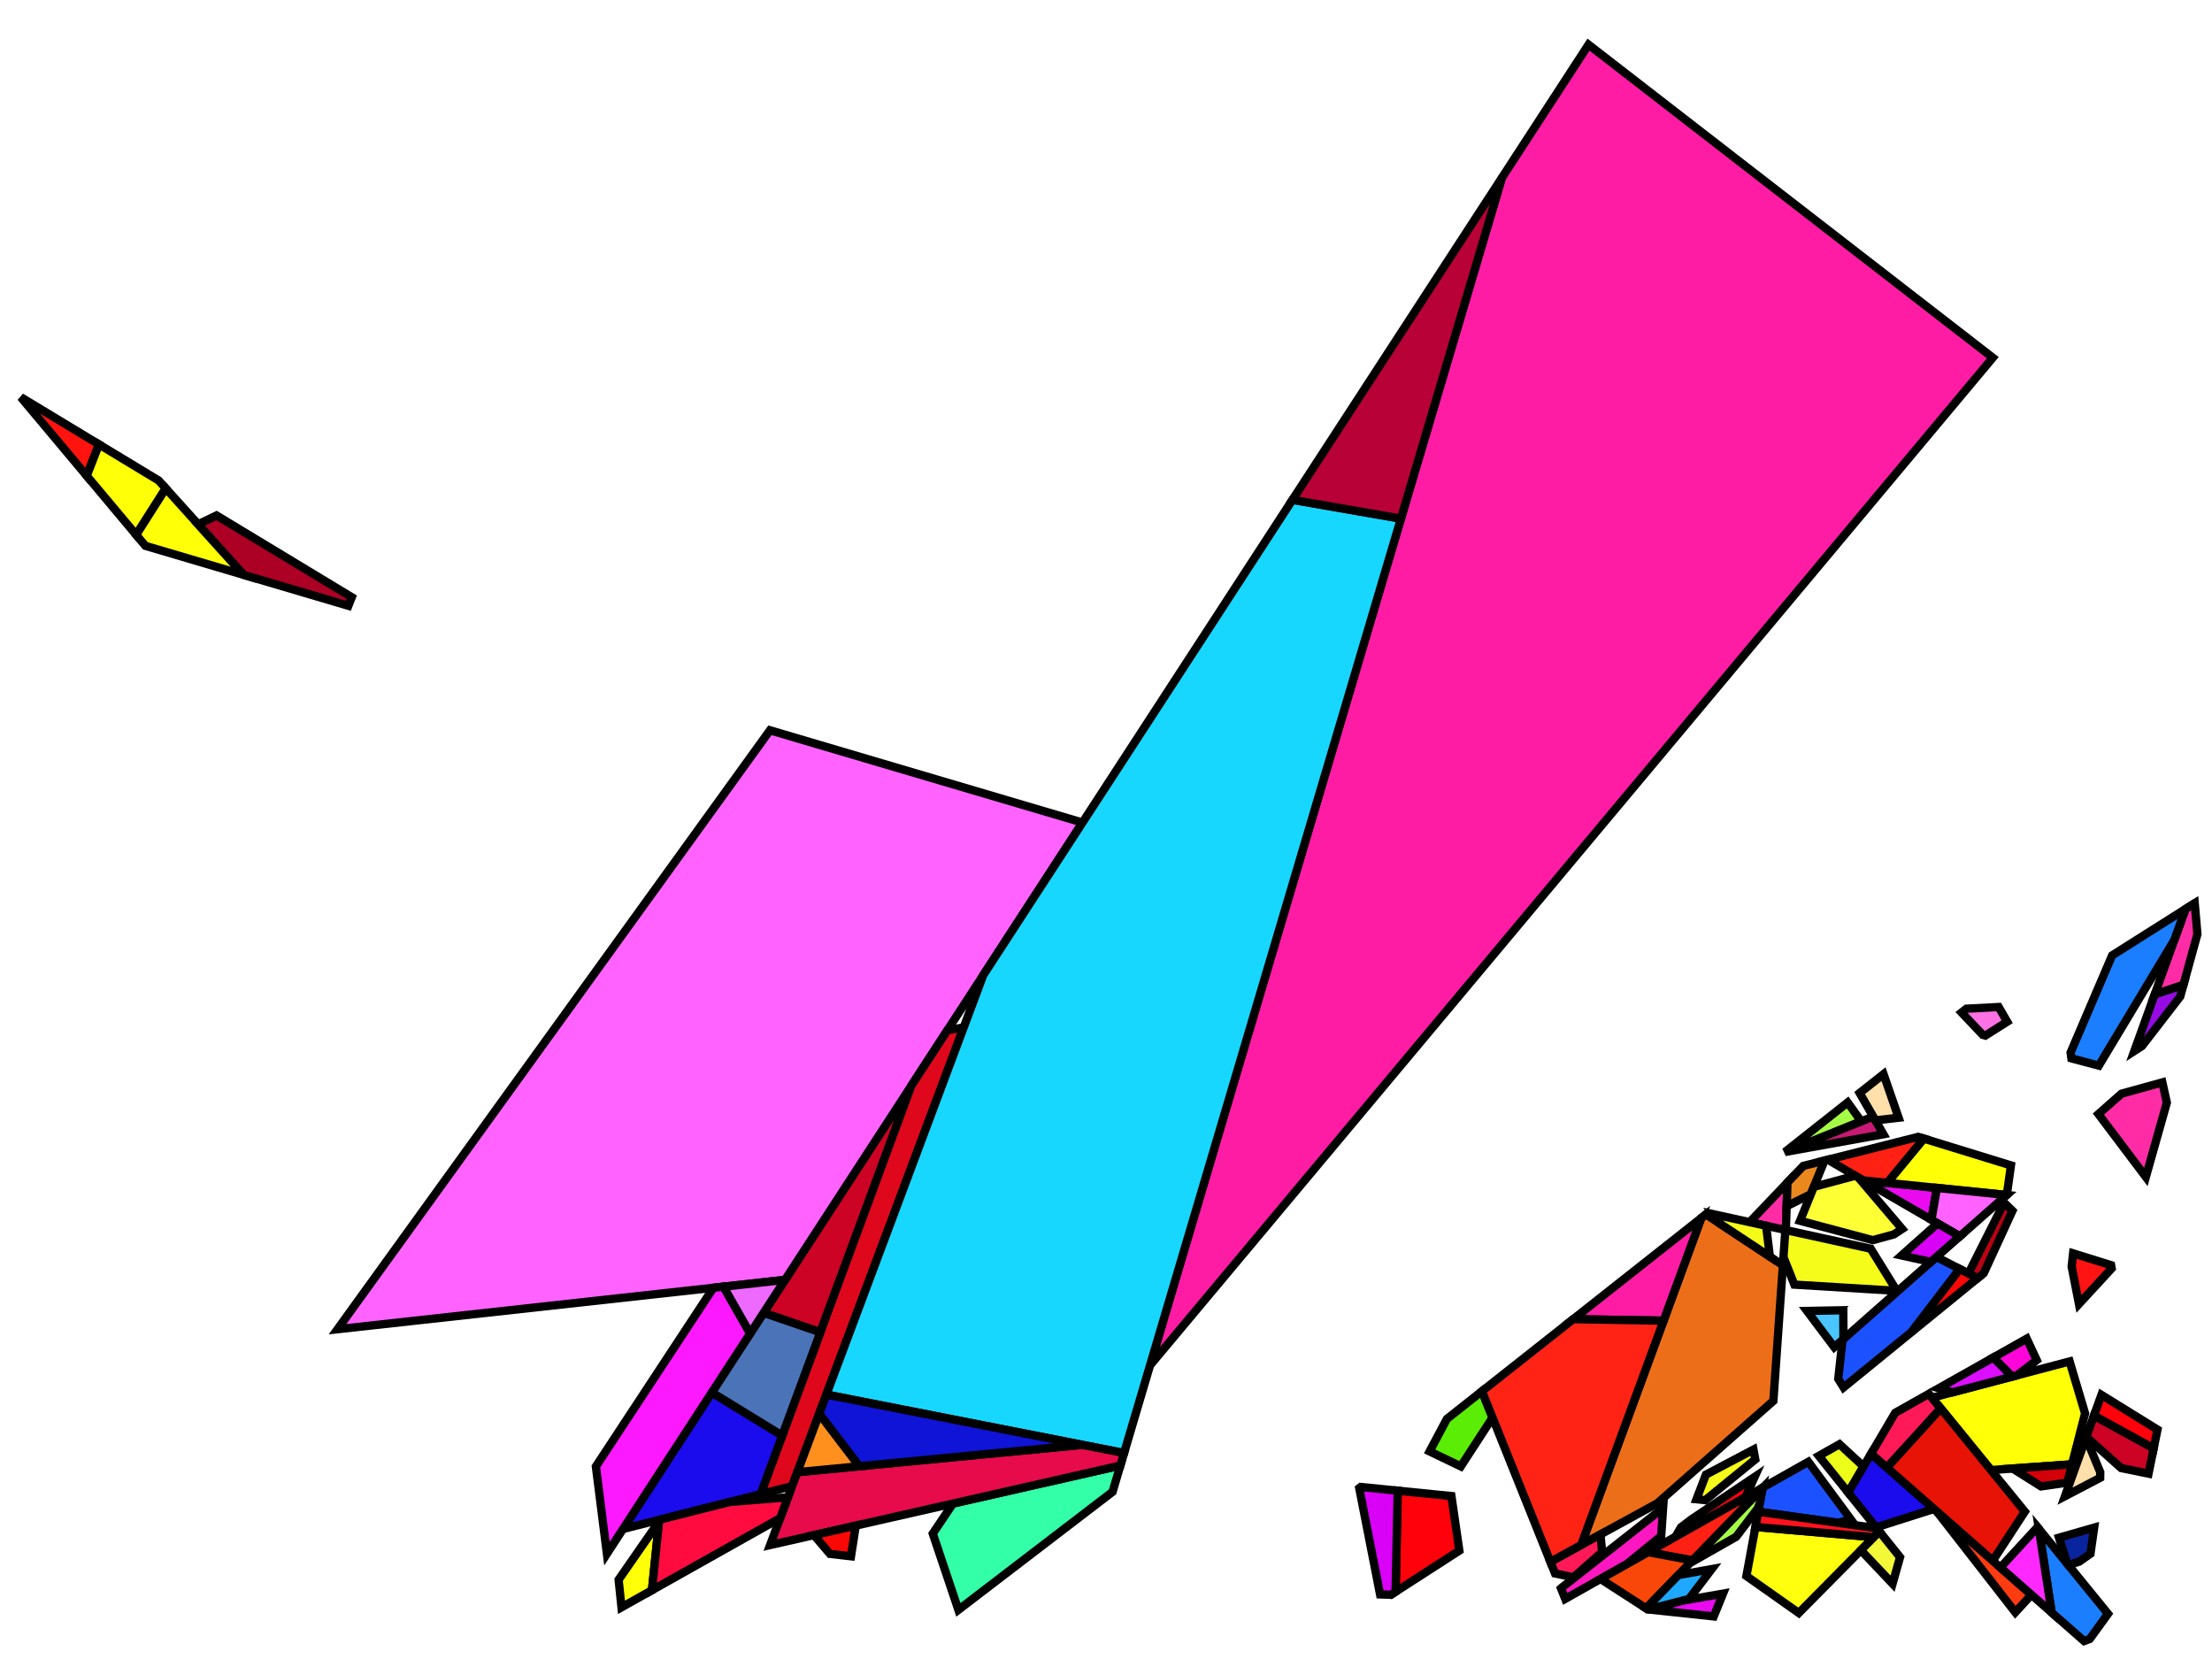 <?xml version="1.0" encoding="iso-8859-1" standalone="no"?>
<!DOCTYPE svg PUBLIC "-//W3C//DTD SVG 1.0//EN" "http://www.w3.org/TR/2001/REC-SVG-20010904/DTD/svg10.dtd">
<svg xmlns="http://www.w3.org/2000/svg" width="800" height="600">
<path style="fill:rgb(0, 0, 0);fill-opacity:0.0;fill-rule:evenodd;stroke:rgb(0, 0, 0);stroke-width:0.0;" d="M 0, 600 L 800, 600 L 800, 0 L 0, 0 z "/>
<path style="fill:rgb(255, 44, 165);fill-opacity:1.0;fill-rule:evenodd;stroke:rgb(0, 0, 0);stroke-width:3.0;" d="M 645.864, 444.88 L 632.774, 442.008 L 646.473, 427.644 z "/>
<path style="fill:rgb(255, 44, 165);fill-opacity:1.0;fill-rule:evenodd;stroke:rgb(0, 0, 0);stroke-width:3.0;" d="M 794.72, 337.843 L 789.666, 356.207 L 779.272, 359.669 L 790.407, 328.766 L 793.75, 326.652 z "/>
<path style="fill:rgb(255, 44, 165);fill-opacity:1.0;fill-rule:evenodd;stroke:rgb(0, 0, 0);stroke-width:3.0;" d="M 783.667, 398.788 L 776.077, 425.67 L 758.918, 402.914 L 767.269, 395.545 L 782.044, 391.455 z "/>
<path style="fill:rgb(252, 23, 192);fill-opacity:1.0;fill-rule:evenodd;stroke:rgb(0, 0, 0);stroke-width:3.0;" d="M 600.794, 555.541 L 588.286, 565.736 L 566.083, 578.255 L 564.551, 574.433 L 564.804, 574.209 L 601.49, 545.363 z "/>
<path style="fill:rgb(27, 126, 255);fill-opacity:1.0;fill-rule:evenodd;stroke:rgb(0, 0, 0);stroke-width:3.0;" d="M 762.392, 583.652 L 755.793, 592.748 L 753.751, 593.51 L 742.011, 583.196 L 737.388, 552.949 z "/>
<path style="fill:rgb(27, 126, 255);fill-opacity:1.0;fill-rule:evenodd;stroke:rgb(0, 0, 0);stroke-width:3.0;" d="M 786.36, 339.998 L 759.071, 385.397 L 749.144, 382.77 L 748.857, 380.681 L 763.888, 345.531 L 790.407, 328.766 z "/>
<path style="fill:rgb(237, 110, 25);fill-opacity:1.0;fill-rule:evenodd;stroke:rgb(0, 0, 0);stroke-width:3.0;" d="M 644.809, 457.593 L 641.366, 506.647 L 599.401, 543.679 L 571.857, 558.758 L 615.285, 440.526 L 616.972, 439.194 z "/>
<path style="fill:rgb(91, 237, 6);fill-opacity:1.0;fill-rule:evenodd;stroke:rgb(0, 0, 0);stroke-width:3.0;" d="M 539.799, 512.692 L 528.315, 530.341 L 517.039, 524.924 L 523.294, 513.163 L 535.974, 503.151 z "/>
<path style="fill:rgb(246, 252, 25);fill-opacity:1.0;fill-rule:evenodd;stroke:rgb(0, 0, 0);stroke-width:3.0;" d="M 634.817, 527.811 L 616.731, 542.552 L 613.553, 542.229 L 616.966, 533.323 L 634.167, 524.258 z "/>
<path style="fill:rgb(246, 252, 25);fill-opacity:1.0;fill-rule:evenodd;stroke:rgb(0, 0, 0);stroke-width:3.0;" d="M 676.577, 451.618 L 685.987, 466.847 L 648.958, 464.597 L 645.015, 454.656 L 645.703, 444.845 z "/>
<path style="fill:rgb(246, 252, 25);fill-opacity:1.0;fill-rule:evenodd;stroke:rgb(0, 0, 0);stroke-width:3.0;" d="M 638.733, 443.316 L 640.103, 454.483 L 621.845, 442.415 L 619.477, 439.091 z "/>
<path style="fill:rgb(255, 1, 10);fill-opacity:1.0;fill-rule:evenodd;stroke:rgb(0, 0, 0);stroke-width:3.0;" d="M 524.921, 541.07 L 527.788, 560.804 L 504.743, 575.667 L 505.5, 539.125 z "/>
<path style="fill:rgb(255, 1, 10);fill-opacity:1.0;fill-rule:evenodd;stroke:rgb(0, 0, 0);stroke-width:3.0;" d="M 631.201, 541.538 L 605.976, 555.761 L 607.95, 552.358 L 611.878, 549.384 L 634.572, 534.161 z "/>
<path style="fill:rgb(255, 1, 10);fill-opacity:1.0;fill-rule:evenodd;stroke:rgb(0, 0, 0);stroke-width:3.0;" d="M 780.283, 517.039 L 778.89, 523.873 L 757.296, 512.011 L 760.005, 504.481 z "/>
<path style="fill:rgb(204, 3, 36);fill-opacity:1.0;fill-rule:evenodd;stroke:rgb(0, 0, 0);stroke-width:3.0;" d="M 296.689, 481.845 L 276.17, 474.802 L 329.605, 392.653 z "/>
<path style="fill:rgb(204, 3, 36);fill-opacity:1.0;fill-rule:evenodd;stroke:rgb(0, 0, 0);stroke-width:3.0;" d="M 778.89, 523.873 L 777.036, 532.967 L 767.142, 530.94 L 754.539, 519.677 L 757.296, 512.011 z "/>
<path style="fill:rgb(28, 81, 255);fill-opacity:1.0;fill-rule:evenodd;stroke:rgb(0, 0, 0);stroke-width:3.0;" d="M 708.763, 458.956 L 691.355, 481.73 L 666.753, 501.782 L 664.832, 498.683 L 666.37, 484.583 L 700.354, 454.594 z "/>
<path style="fill:rgb(28, 81, 255);fill-opacity:1.0;fill-rule:evenodd;stroke:rgb(0, 0, 0);stroke-width:3.0;" d="M 669.442, 549.602 L 664.67, 550.742 L 635.891, 546.734 L 637.499, 537.987 L 653.998, 528.684 z "/>
<path style="fill:rgb(255, 25, 86);fill-opacity:1.0;fill-rule:evenodd;stroke:rgb(0, 0, 0);stroke-width:3.0;" d="M 579.441, 561.293 L 569.043, 570.469 L 562.397, 569.06 L 560.713, 564.859 L 578.822, 554.945 z "/>
<path style="fill:rgb(255, 25, 86);fill-opacity:1.0;fill-rule:evenodd;stroke:rgb(0, 0, 0);stroke-width:3.0;" d="M 701.906, 509.379 L 682.386, 530.813 L 676.681, 525.801 L 685.43, 510.961 L 697.604, 504.096 z "/>
<path style="fill:rgb(255, 114, 228);fill-opacity:1.0;fill-rule:evenodd;stroke:rgb(0, 0, 0);stroke-width:3.0;" d="M 725.931, 369.528 L 718.018, 374.531 L 717.099, 374.288 L 709.429, 366.189 L 711.169, 364.815 L 722.841, 364.2 z "/>
<path style="fill:rgb(234, 10, 240);fill-opacity:1.0;fill-rule:evenodd;stroke:rgb(0, 0, 0);stroke-width:3.0;" d="M 700.512, 429.626 L 698.526, 441.169 L 673.967, 426.922 z "/>
<path style="fill:rgb(234, 10, 240);fill-opacity:1.0;fill-rule:evenodd;stroke:rgb(0, 0, 0);stroke-width:3.0;" d="M 619.797, 584.596 L 596.11, 582.07 L 608.206, 578.958 L 623.151, 576.358 z "/>
<path style="fill:rgb(255, 255, 8);fill-opacity:1.0;fill-rule:evenodd;stroke:rgb(0, 0, 0);stroke-width:3.0;" d="M 727.285, 421.485 L 725.786, 432.151 L 725.737, 432.194 L 682.525, 427.794 L 695.761, 411.783 z "/>
<path style="fill:rgb(255, 255, 8);fill-opacity:1.0;fill-rule:evenodd;stroke:rgb(0, 0, 0);stroke-width:3.0;" d="M 754.1, 511.188 L 749.366, 529.588 L 720.062, 531.673 L 698.745, 505.498 L 748.501, 492.385 z "/>
<path style="fill:rgb(234, 136, 30);fill-opacity:1.0;fill-rule:evenodd;stroke:rgb(0, 0, 0);stroke-width:3.0;" d="M 654.92, 431.893 L 646.17, 436.233 L 646.473, 427.644 L 652.167, 421.674 L 659.867, 419.726 z "/>
<path style="fill:rgb(255, 98, 255);fill-opacity:1.0;fill-rule:evenodd;stroke:rgb(0, 0, 0);stroke-width:3.0;" d="M 391.503, 297.493 L 283.922, 462.884 L 122.071, 480.726 L 278.469, 264.114 z "/>
<path style="fill:rgb(255, 98, 255);fill-opacity:1.0;fill-rule:evenodd;stroke:rgb(0, 0, 0);stroke-width:3.0;" d="M 725.737, 432.194 L 708.808, 447.133 L 698.526, 441.169 L 700.512, 429.626 z "/>
<path style="fill:rgb(231, 19, 6);fill-opacity:1.0;fill-rule:evenodd;stroke:rgb(0, 0, 0);stroke-width:3.0;" d="M 732.306, 546.708 L 720.698, 564.471 L 682.386, 530.813 L 701.906, 509.379 z "/>
<path style="fill:rgb(217, 1, 246);fill-opacity:1.0;fill-rule:evenodd;stroke:rgb(0, 0, 0);stroke-width:3.0;" d="M 505.5, 539.125 L 504.743, 575.667 L 503.034, 576.769 L 499.124, 576.636 L 491.59, 538.197 L 492.112, 537.785 z "/>
<path style="fill:rgb(217, 1, 246);fill-opacity:1.0;fill-rule:evenodd;stroke:rgb(0, 0, 0);stroke-width:3.0;" d="M 708.808, 447.133 L 698.321, 456.388 L 687.722, 454.063 L 700.748, 442.458 z "/>
<path style="fill:rgb(255, 255, 54);fill-opacity:1.0;fill-rule:evenodd;stroke:rgb(0, 0, 0);stroke-width:3.0;" d="M 672.082, 425.829 L 687.934, 444.472 L 684.914, 446.451 L 677.313, 448.52 L 651.008, 441.512 L 656.001, 429.234 L 671.023, 425.215 z "/>
<path style="fill:rgb(237, 255, 24);fill-opacity:1.0;fill-rule:evenodd;stroke:rgb(0, 0, 0);stroke-width:3.0;" d="M 673.987, 530.371 L 668.427, 539.802 L 657.793, 526.544 L 665.278, 522.323 z "/>
<path style="fill:rgb(223, 7, 28);fill-opacity:1.0;fill-rule:evenodd;stroke:rgb(0, 0, 0);stroke-width:3.0;" d="M 286.482, 537.486 L 275.09, 540.372 L 329.605, 392.653 L 342.656, 372.588 L 348.537, 371.569 z "/>
<path style="fill:rgb(255, 28, 165);fill-opacity:1.0;fill-rule:evenodd;stroke:rgb(0, 0, 0);stroke-width:3.0;" d="M 601.652, 477.643 L 568.968, 477.098 L 615.285, 440.526 z "/>
<path style="fill:rgb(255, 28, 165);fill-opacity:1.0;fill-rule:evenodd;stroke:rgb(0, 0, 0);stroke-width:3.0;" d="M 720.72, 129.359 L 415.943, 493.748 L 543.189, 64.293 L 574.506, 16.148 z "/>
<path style="fill:rgb(27, 12, 237);fill-opacity:1.0;fill-rule:evenodd;stroke:rgb(0, 0, 0);stroke-width:3.0;" d="M 699.391, 545.753 L 678.521, 552.385 L 668.427, 539.802 L 676.681, 525.801 z "/>
<path style="fill:rgb(27, 12, 237);fill-opacity:1.0;fill-rule:evenodd;stroke:rgb(0, 0, 0);stroke-width:3.0;" d="M 282.905, 519.196 L 275.09, 540.372 L 225.32, 552.978 L 257.434, 503.606 z "/>
<path style="fill:rgb(255, 5, 217);fill-opacity:1.0;fill-rule:evenodd;stroke:rgb(0, 0, 0);stroke-width:3.0;" d="M 736.613, 491.917 L 729.48, 497.398 L 727.709, 497.864 L 720.883, 490.97 L 732.991, 484.143 z "/>
<path style="fill:rgb(24, 215, 255);fill-opacity:1.0;fill-rule:evenodd;stroke:rgb(0, 0, 0);stroke-width:3.0;" d="M 506.663, 187.568 L 406.529, 525.52 L 298.869, 504.368 L 355.595, 352.696 L 467.432, 180.761 z "/>
<path style="fill:rgb(184, 1, 55);fill-opacity:1.0;fill-rule:evenodd;stroke:rgb(0, 0, 0);stroke-width:3.0;" d="M 506.663, 187.568 L 467.432, 180.761 L 543.189, 64.293 z "/>
<path style="fill:rgb(8, 37, 159);fill-opacity:1.0;fill-rule:evenodd;stroke:rgb(0, 0, 0);stroke-width:3.0;" d="M 756.044, 561.911 L 751.982, 564.791 L 748.031, 566.018 L 747.653, 565.554 L 744.66, 556.122 L 757.376, 552.483 z "/>
<path style="fill:rgb(187, 2, 19);fill-opacity:1.0;fill-rule:evenodd;stroke:rgb(0, 0, 0);stroke-width:3.0;" d="M 727.827, 437.899 L 717.457, 460.455 L 715.2, 462.295 L 711.917, 460.592 L 724.817, 434.975 z "/>
<path style="fill:rgb(165, 252, 69);fill-opacity:1.0;fill-rule:evenodd;stroke:rgb(0, 0, 0);stroke-width:3.0;" d="M 673.14, 405.553 L 645.928, 416.559 L 645.553, 416.626 L 668.229, 398.721 z "/>
<path style="fill:rgb(165, 252, 69);fill-opacity:1.0;fill-rule:evenodd;stroke:rgb(0, 0, 0);stroke-width:3.0;" d="M 636.45, 543.694 L 635.709, 545.514 L 627.917, 555.789 L 611.167, 565.325 L 637.468, 538.154 z "/>
<path style="fill:rgb(199, 26, 117);fill-opacity:1.0;fill-rule:evenodd;stroke:rgb(0, 0, 0);stroke-width:3.0;" d="M 681.156, 410.218 L 645.928, 416.559 L 677.462, 403.805 z "/>
<path style="fill:rgb(255, 33, 19);fill-opacity:1.0;fill-rule:evenodd;stroke:rgb(0, 0, 0);stroke-width:3.0;" d="M 637.468, 538.154 L 612.101, 564.359 L 596.069, 561.348 L 637.499, 537.987 z "/>
<path style="fill:rgb(255, 33, 19);fill-opacity:1.0;fill-rule:evenodd;stroke:rgb(0, 0, 0);stroke-width:3.0;" d="M 695.761, 411.783 L 682.525, 427.794 L 673.967, 426.922 L 661.047, 419.428 L 693.739, 411.16 z "/>
<path style="fill:rgb(255, 19, 19);fill-opacity:1.0;fill-rule:evenodd;stroke:rgb(0, 0, 0);stroke-width:3.0;" d="M 763.511, 457.572 L 763.721, 458.731 L 751.883, 471.588 L 749.248, 458.083 L 749.765, 453.298 z "/>
<path style="fill:rgb(50, 255, 168);fill-opacity:1.0;fill-rule:evenodd;stroke:rgb(0, 0, 0);stroke-width:3.0;" d="M 402.375, 539.54 L 346.612, 582.231 L 337.349, 554.65 L 344.65, 543.778 L 405.191, 530.037 z "/>
<path style="fill:rgb(231, 11, 75);fill-opacity:1.0;fill-rule:evenodd;stroke:rgb(0, 0, 0);stroke-width:3.0;" d="M 406.529, 525.52 L 405.191, 530.037 L 278.515, 558.79 L 288.369, 532.441 L 391.374, 522.542 z "/>
<path style="fill:rgb(255, 19, 14);fill-opacity:1.0;fill-rule:evenodd;stroke:rgb(0, 0, 0);stroke-width:3.0;" d="M 35.797, 160.73 L 31.366, 172.09 L 7.526, 143.643 z "/>
<path style="fill:rgb(75, 197, 255);fill-opacity:1.0;fill-rule:evenodd;stroke:rgb(0, 0, 0);stroke-width:3.0;" d="M 666.701, 484.291 L 663.383, 487.218 L 653.532, 474.115 L 666.651, 473.86 z "/>
<path style="fill:rgb(255, 59, 17);fill-opacity:1.0;fill-rule:evenodd;stroke:rgb(0, 0, 0);stroke-width:3.0;" d="M 734.7, 576.772 L 728.863, 583.113 L 700.621, 546.833 z "/>
<path style="fill:rgb(255, 223, 170);fill-opacity:1.0;fill-rule:evenodd;stroke:rgb(0, 0, 0);stroke-width:3.0;" d="M 686.659, 404.241 L 678.26, 405.191 L 672.562, 395.299 L 681.206, 388.473 z "/>
<path style="fill:rgb(255, 223, 170);fill-opacity:1.0;fill-rule:evenodd;stroke:rgb(0, 0, 0);stroke-width:3.0;" d="M 759.585, 532.425 L 759.55, 534.468 L 746.827, 541.116 L 754.417, 520.016 z "/>
<path style="fill:rgb(255, 255, 7);fill-opacity:1.0;fill-rule:evenodd;stroke:rgb(0, 0, 0);stroke-width:3.0;" d="M 88.178, 207.923 L 52.588, 197.413 L 49.217, 193.391 L 59.912, 176.586 z "/>
<path style="fill:rgb(255, 255, 8);fill-opacity:1.0;fill-rule:evenodd;stroke:rgb(0, 0, 0);stroke-width:3.0;" d="M 235.796, 575.113 L 224.771, 581.311 L 223.73, 571.326 L 238.351, 550.26 z "/>
<path style="fill:rgb(255, 255, 8);fill-opacity:1.0;fill-rule:evenodd;stroke:rgb(0, 0, 0);stroke-width:3.0;" d="M 57.373, 173.771 L 59.912, 176.586 L 49.217, 193.391 L 31.366, 172.09 L 35.797, 160.73 z "/>
<path style="fill:rgb(249, 71, 9);fill-opacity:1.0;fill-rule:evenodd;stroke:rgb(0, 0, 0);stroke-width:3.0;" d="M 612.101, 564.359 L 595.334, 581.68 L 578.851, 571.056 L 596.069, 561.348 z "/>
<path style="fill:rgb(220, 14, 255);fill-opacity:1.0;fill-rule:evenodd;stroke:rgb(0, 0, 0);stroke-width:3.0;" d="M 727.709, 497.864 L 706.148, 503.547 L 701.171, 502.085 L 720.883, 490.97 z "/>
<path style="fill:rgb(172, 0, 37);fill-opacity:1.0;fill-rule:evenodd;stroke:rgb(0, 0, 0);stroke-width:3.0;" d="M 127.215, 215.985 L 125.986, 219.087 L 88.178, 207.923 L 71.665, 189.616 L 78.309, 186.425 z "/>
<path style="fill:rgb(255, 144, 30);fill-opacity:1.0;fill-rule:evenodd;stroke:rgb(0, 0, 0);stroke-width:3.0;" d="M 310.808, 530.285 L 288.369, 532.441 L 296.298, 511.242 z "/>
<path style="fill:rgb(15, 20, 215);fill-opacity:1.0;fill-rule:evenodd;stroke:rgb(0, 0, 0);stroke-width:3.0;" d="M 391.374, 522.542 L 310.808, 530.285 L 296.298, 511.242 L 298.869, 504.368 z "/>
<path style="fill:rgb(75, 115, 184);fill-opacity:1.0;fill-rule:evenodd;stroke:rgb(0, 0, 0);stroke-width:3.0;" d="M 296.689, 481.845 L 282.905, 519.196 L 257.434, 503.606 L 276.17, 474.802 z "/>
<path style="fill:rgb(249, 8, 6);fill-opacity:1.0;fill-rule:evenodd;stroke:rgb(0, 0, 0);stroke-width:3.0;" d="M 715.2, 462.295 L 691.355, 481.73 L 708.763, 458.956 z "/>
<path style="fill:rgb(249, 8, 6);fill-opacity:1.0;fill-rule:evenodd;stroke:rgb(0, 0, 0);stroke-width:3.0;" d="M 307.772, 562.857 L 300.16, 561.984 L 294.38, 555.189 L 309.499, 551.757 z "/>
<path style="fill:rgb(30, 168, 255);fill-opacity:1.0;fill-rule:evenodd;stroke:rgb(0, 0, 0);stroke-width:3.0;" d="M 610.864, 578.275 L 596.11, 582.07 L 595.907, 582.049 L 595.334, 581.68 L 606.976, 569.654 L 619.052, 567.477 z "/>
<path style="fill:rgb(212, 0, 9);fill-opacity:1.0;fill-rule:evenodd;stroke:rgb(0, 0, 0);stroke-width:3.0;" d="M 747.666, 536.199 L 738.171, 537.584 L 727.907, 531.115 L 749.366, 529.588 z "/>
<path style="fill:rgb(255, 255, 14);fill-opacity:1.0;fill-rule:evenodd;stroke:rgb(0, 0, 0);stroke-width:3.0;" d="M 677.665, 555.951 L 650.554, 583.357 L 631.615, 569.989 L 634.88, 552.231 z "/>
<path style="fill:rgb(255, 18, 29);fill-opacity:1.0;fill-rule:evenodd;stroke:rgb(0, 0, 0);stroke-width:3.0;" d="M 678.78, 552.708 L 679.717, 553.877 L 677.665, 555.951 L 634.88, 552.231 L 635.891, 546.734 z "/>
<path style="fill:rgb(255, 11, 64);fill-opacity:1.0;fill-rule:evenodd;stroke:rgb(0, 0, 0);stroke-width:3.0;" d="M 282.158, 549.049 L 235.796, 575.113 L 238.351, 550.26 L 238.842, 549.553 L 263.894, 543.208 L 284.977, 541.511 z "/>
<path style="fill:rgb(150, 11, 228);fill-opacity:1.0;fill-rule:evenodd;stroke:rgb(0, 0, 0);stroke-width:3.0;" d="M 788.512, 360.398 L 774.687, 378.298 L 771.909, 380.103 L 779.272, 359.669 L 789.666, 356.207 z "/>
<path style="fill:rgb(243, 249, 56);fill-opacity:1.0;fill-rule:evenodd;stroke:rgb(0, 0, 0);stroke-width:3.0;" d="M 687.176, 563.175 L 684.47, 572.766 L 674.158, 561.867 L 673.227, 560.438 L 679.717, 553.877 z "/>
<path style="fill:rgb(255, 35, 22);fill-opacity:1.0;fill-rule:evenodd;stroke:rgb(0, 0, 0);stroke-width:3.0;" d="M 601.652, 477.643 L 571.857, 558.758 L 560.713, 564.859 L 535.974, 503.151 L 568.968, 477.098 z "/>
<path style="fill:rgb(252, 24, 255);fill-opacity:1.0;fill-rule:evenodd;stroke:rgb(0, 0, 0);stroke-width:3.0;" d="M 271.315, 482.266 L 219.497, 561.93 L 215.508, 530.363 L 258.018, 465.739 L 261.654, 465.339 z "/>
<path style="fill:rgb(237, 105, 255);fill-opacity:1.0;fill-rule:evenodd;stroke:rgb(0, 0, 0);stroke-width:3.0;" d="M 271.315, 482.266 L 261.654, 465.339 L 283.922, 462.884 z "/>
<path style="fill:rgb(255, 40, 255);fill-opacity:1.0;fill-rule:evenodd;stroke:rgb(0, 0, 0);stroke-width:3.0;" d="M 737.388, 552.949 L 742.011, 583.196 L 723.47, 566.907 L 736.879, 552.324 z "/>
</svg>